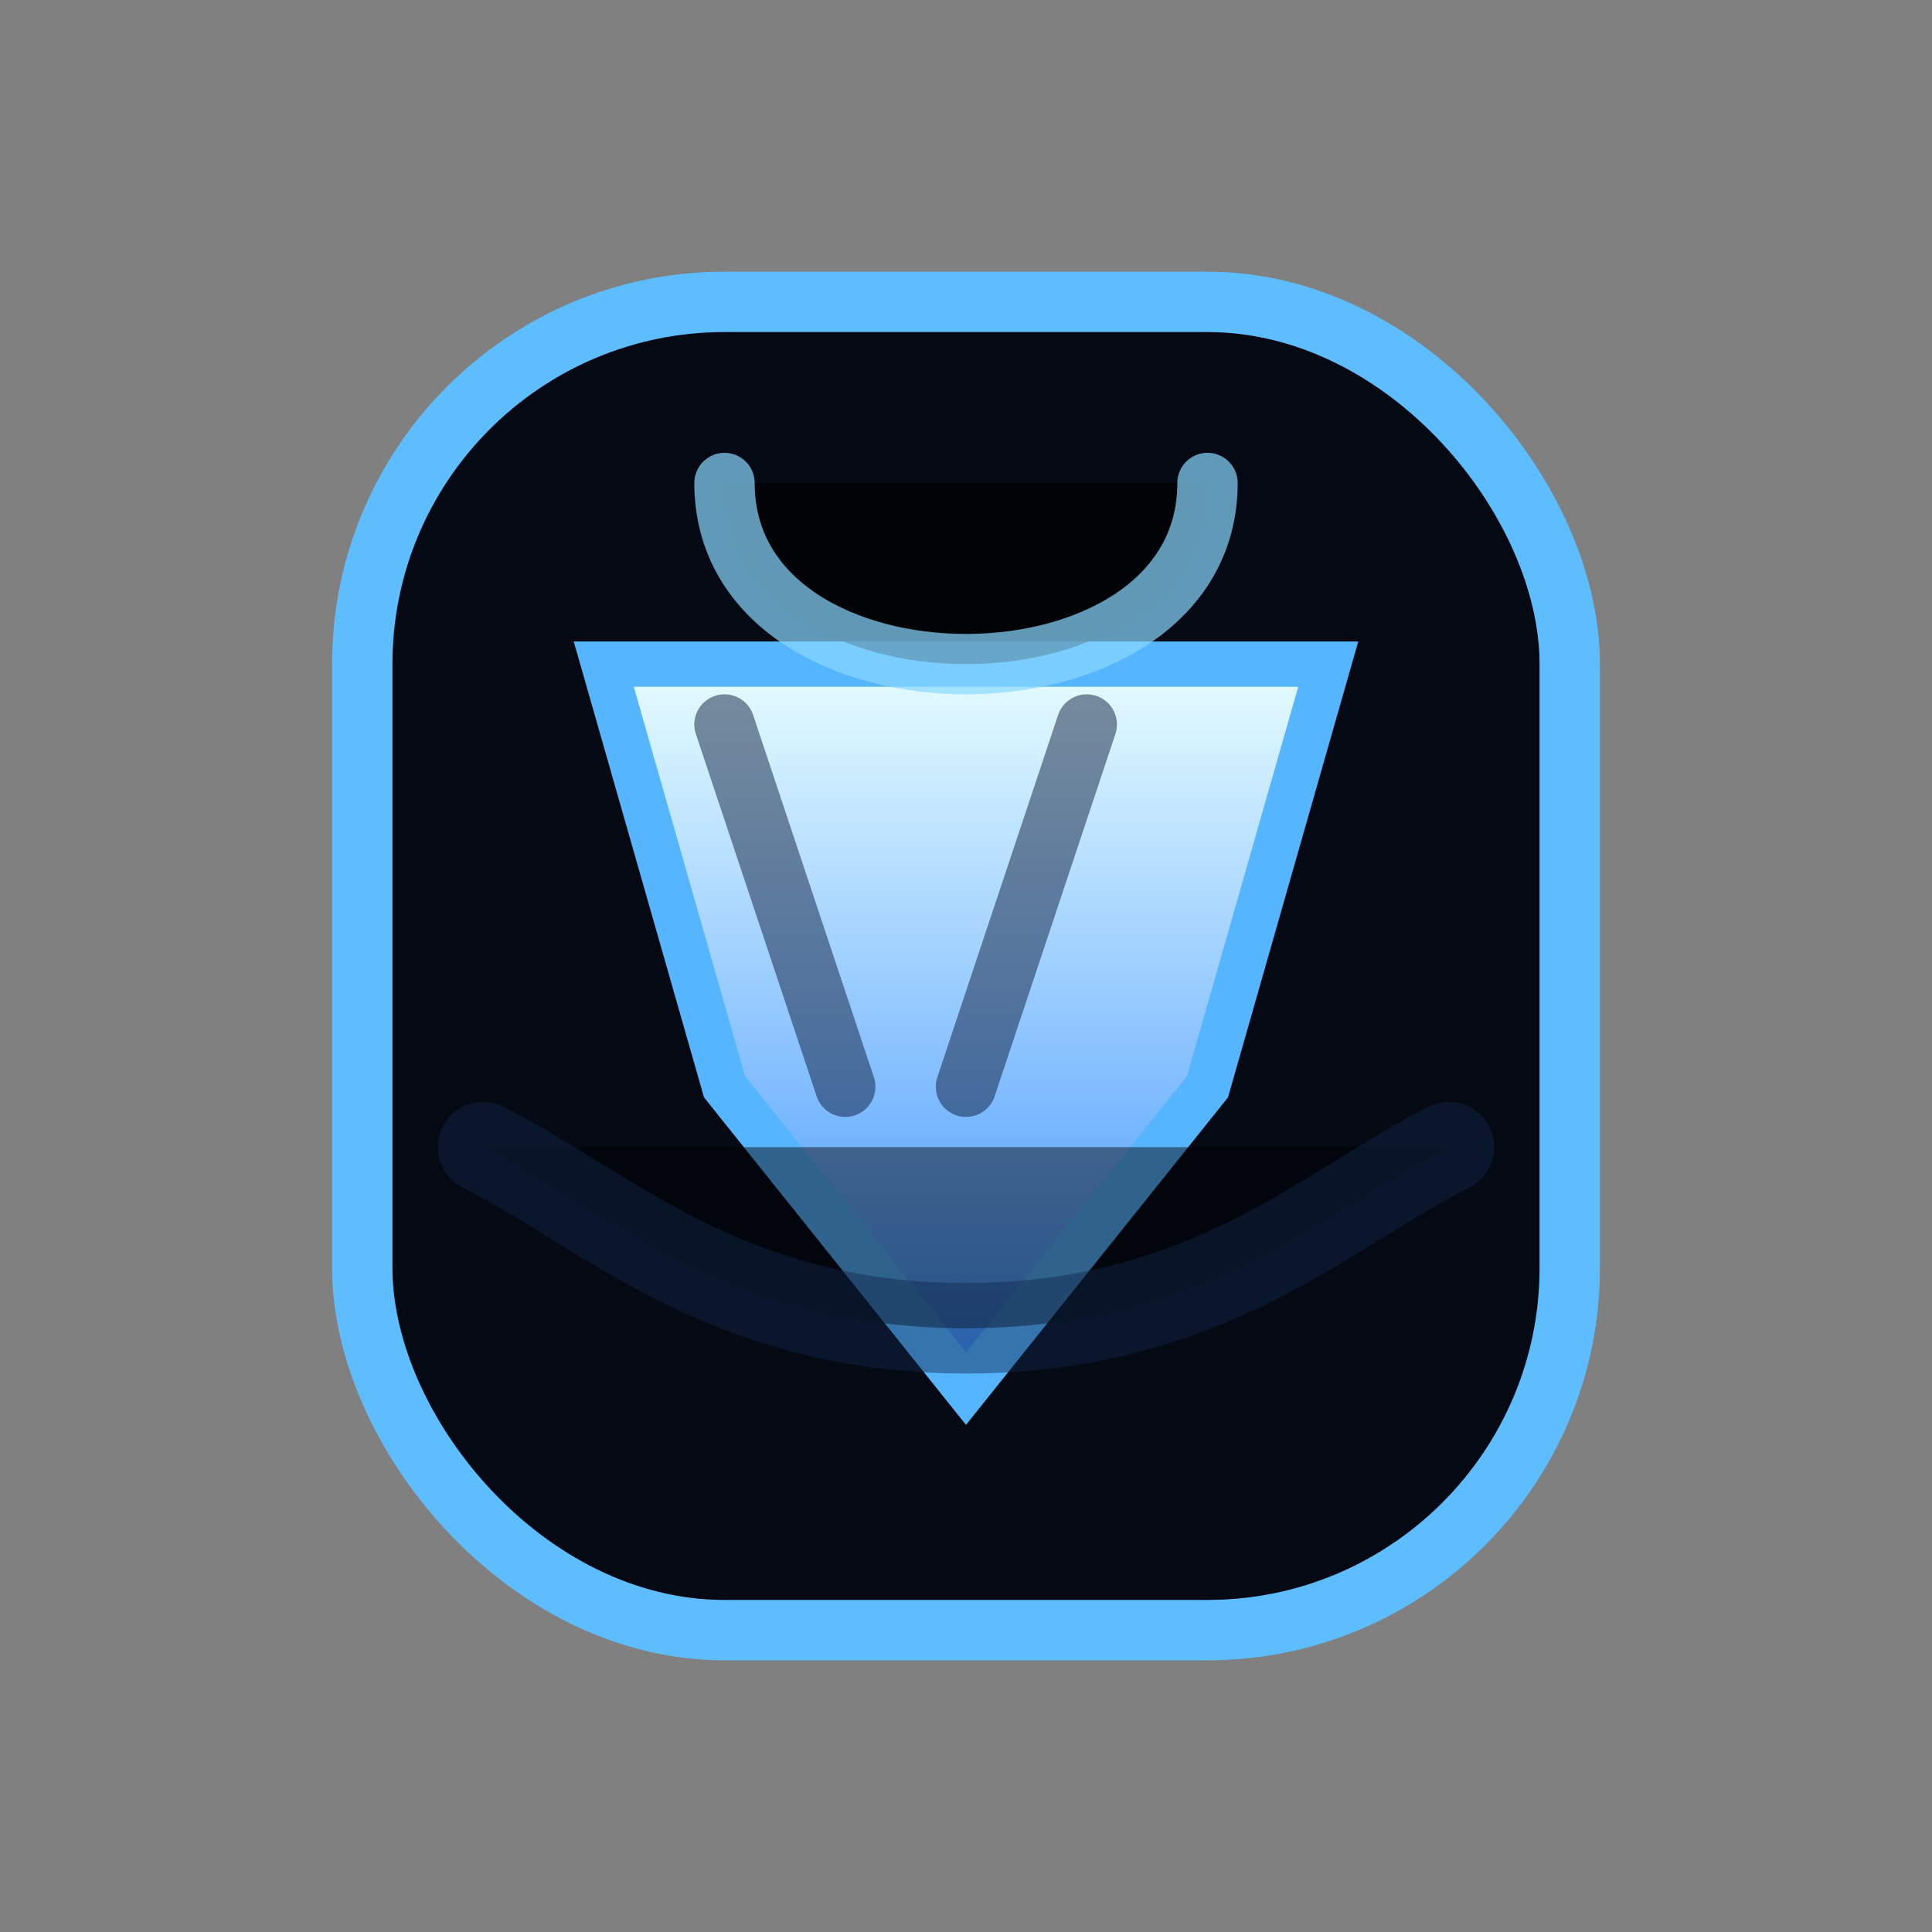 <svg xmlns="http://www.w3.org/2000/svg" viewBox="0 0 64 64" role="img" aria-labelledby="title">
  <rect x="0" y="0" width="64" height="64" fill="#808080" stroke="none"/>
  <title>Thermal Cloak Icon</title>
  <defs>
    <linearGradient id="cloakGradient" x1="0%" y1="0%" x2="0%" y2="100%">
      <stop offset="0%" stop-color="#e6fdff" />
      <stop offset="100%" stop-color="#3a8fff" />
    </linearGradient>
  </defs>
  <rect x="12" y="10" width="40" height="44" rx="12" fill="#040914" stroke="#5dbdff" stroke-width="2" />
  <path d="M20 22h24l-4 14-8 10-8-10z" fill="url(#cloakGradient)" stroke="#56b5ff" stroke-width="1.5" />
  <path d="M24 24l4 12m8-12l-4 12" stroke="#0c1d3c" stroke-width="2" opacity="0.5" stroke-linecap="round" />
  <path d="M16 38c4 2 8 6 16 6s12-4 16-6" stroke="#10264a" stroke-width="3" stroke-linecap="round" opacity="0.45" />
  <path d="M24 16c0 4 4 6 8 6s8-2 8-6" stroke="#89d8ff" stroke-width="2" stroke-linecap="round" opacity="0.7" />
</svg>
